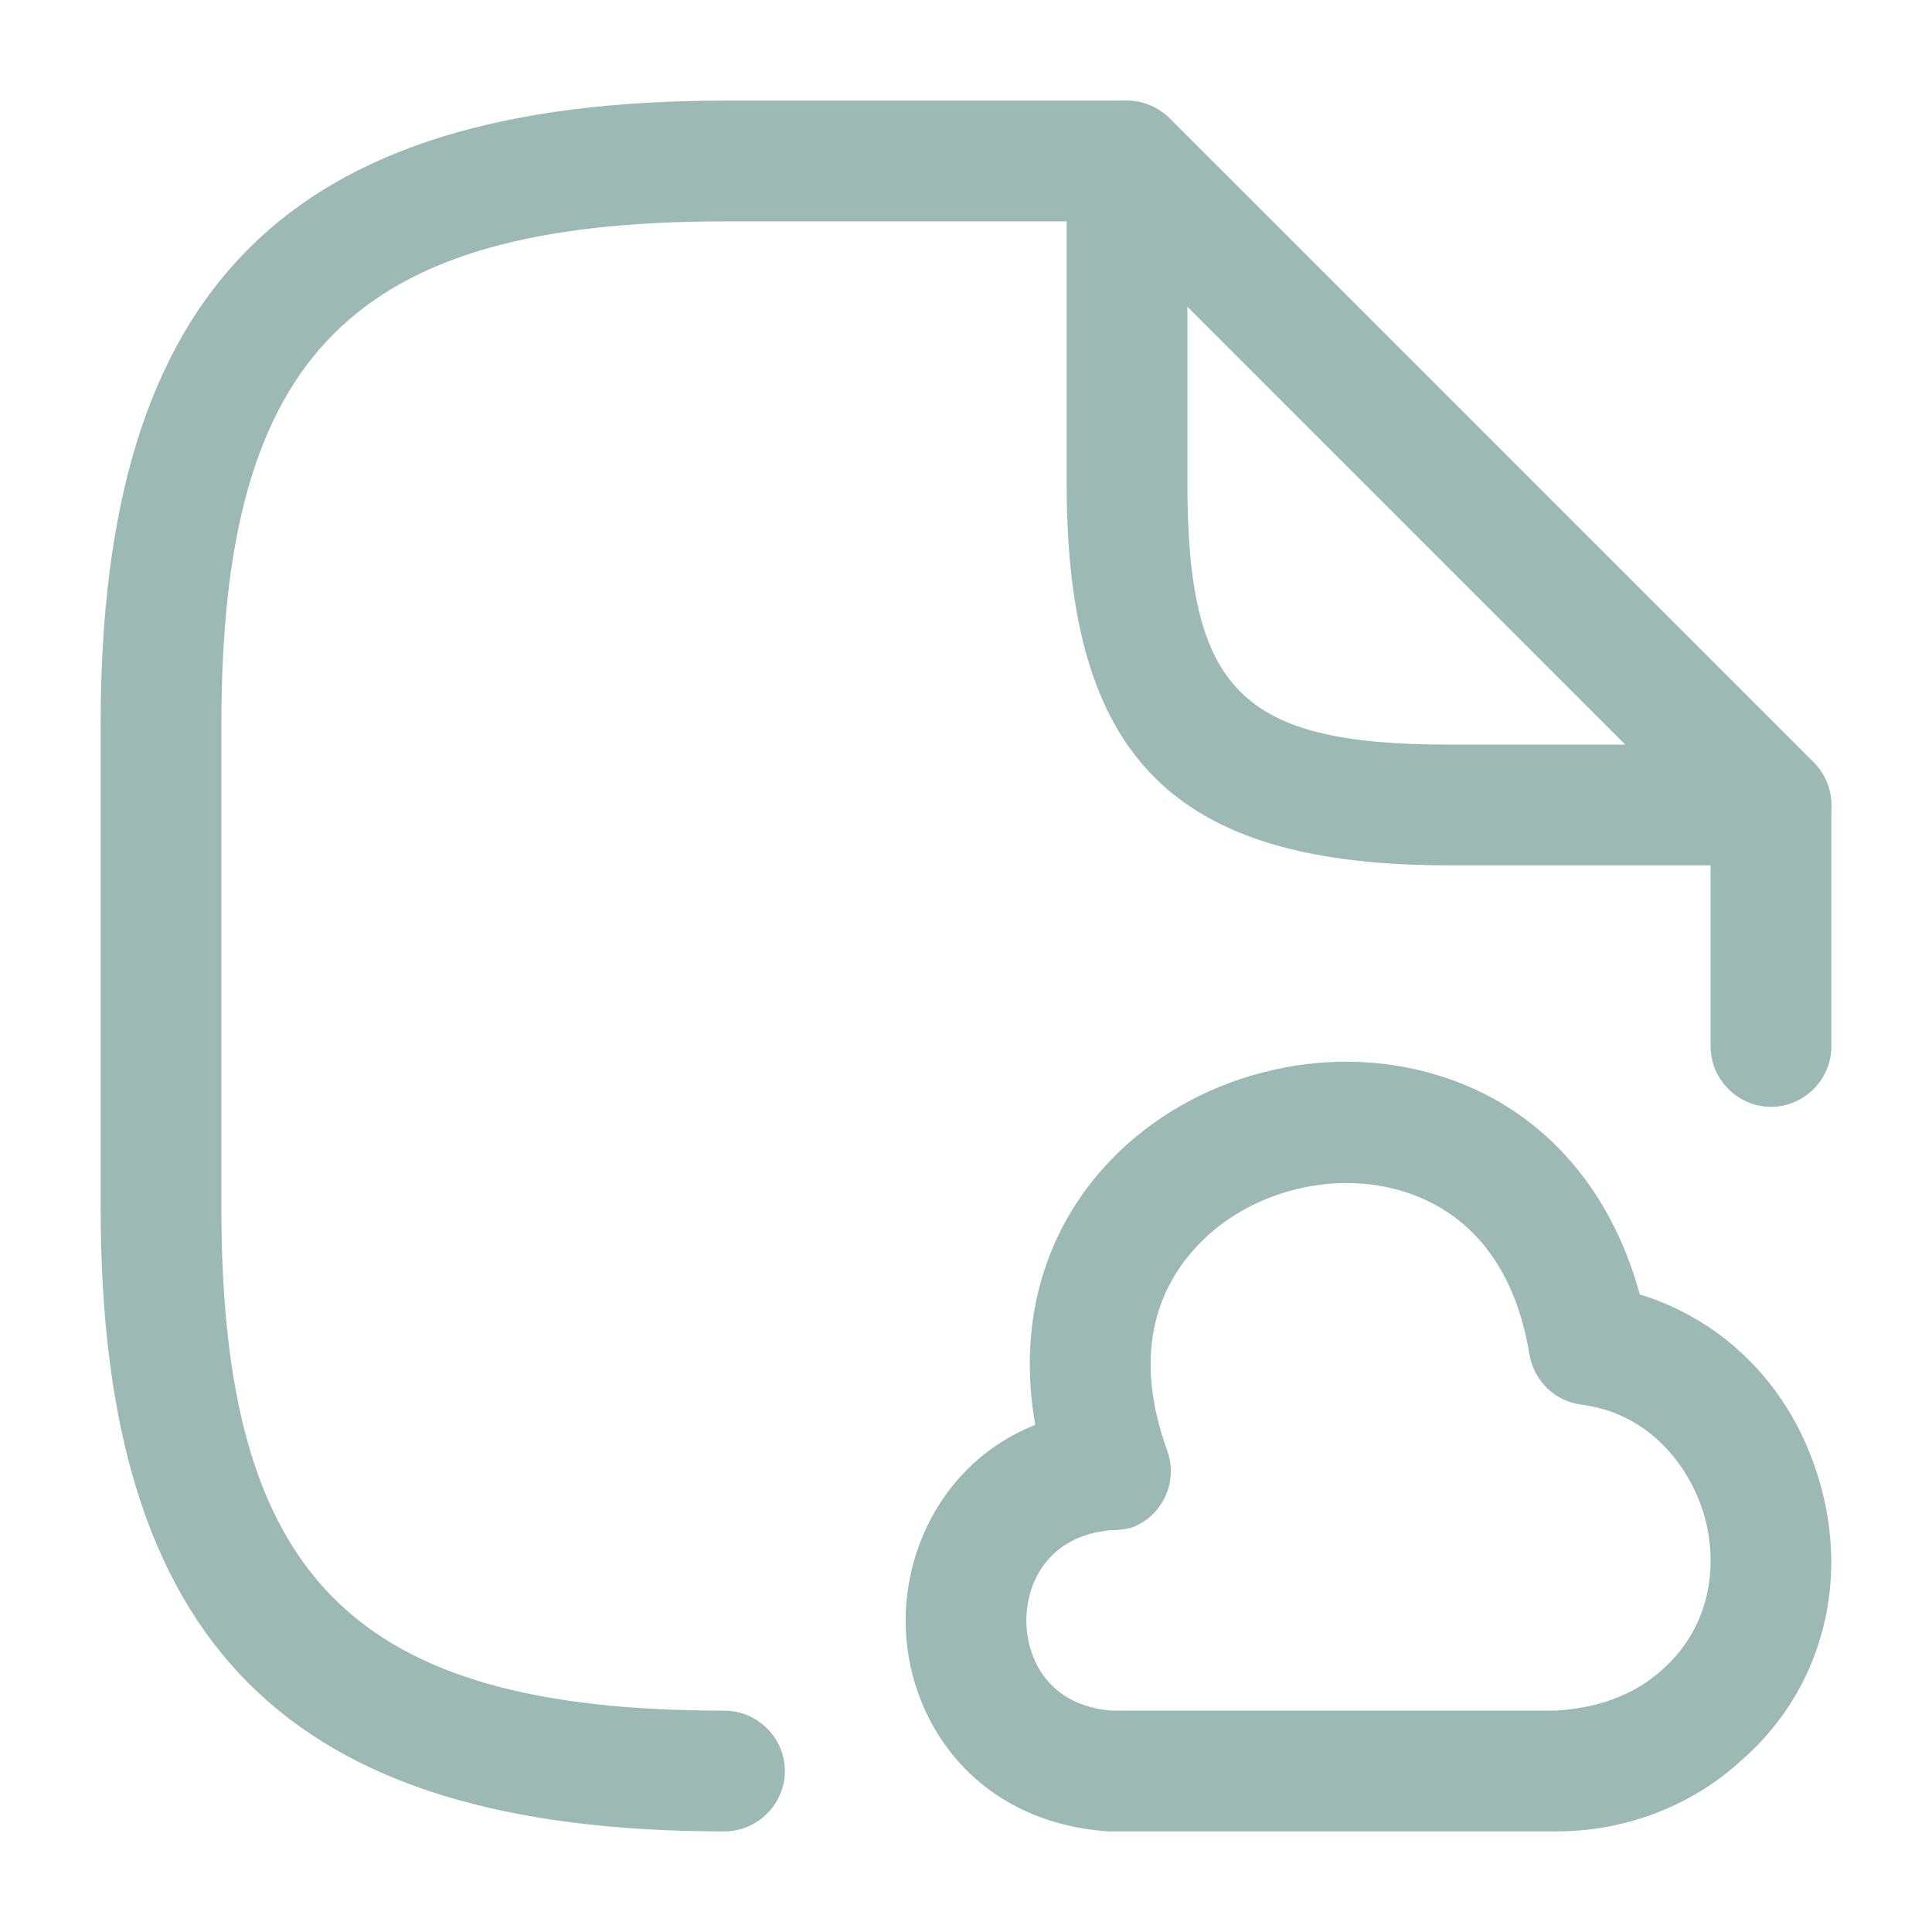 <svg width="56" height="56" viewBox="0 0 56 56" fill="none" xmlns="http://www.w3.org/2000/svg">
<path d="M21 53.084C8.33 53.084 2.917 47.67 2.917 35V21C2.917 8.33 8.33 2.917 21 2.917H32.667C33.623 2.917 34.417 3.71 34.417 4.667C34.417 5.624 33.623 6.417 32.667 6.417H21C10.243 6.417 6.417 10.244 6.417 21V35C6.417 45.757 10.243 49.584 21 49.584C21.957 49.584 22.75 50.377 22.75 51.334C22.75 52.29 21.957 53.084 21 53.084Z" fill="#9CB9B3"/>
<path d="M51.333 32.083C50.377 32.083 49.583 31.29 49.583 30.333V23.333C49.583 22.376 50.377 21.583 51.333 21.583C52.29 21.583 53.083 22.376 53.083 23.333V30.333C53.083 31.29 52.29 32.083 51.333 32.083Z" fill="#9CB9B3"/>
<path d="M51.333 25.083H42C34.02 25.083 30.917 21.98 30.917 14V4.666C30.917 3.966 31.337 3.313 31.99 3.056C32.643 2.776 33.39 2.94 33.903 3.43L52.57 22.096C53.06 22.587 53.223 23.357 52.943 24.01C52.663 24.663 52.033 25.083 51.333 25.083ZM34.417 8.89V14C34.417 20.02 35.98 21.583 42 21.583H47.11L34.417 8.89Z" fill="#9CB9B3"/>
<path d="M45.127 53.083C45.103 53.083 45.08 53.083 45.08 53.083H32.107C28.21 52.803 26.25 49.816 26.25 46.97C26.25 44.683 27.533 42.28 30.007 41.3C29.493 38.383 30.24 35.676 32.177 33.646C34.557 31.15 38.383 30.146 41.697 31.173C44.59 32.06 46.667 34.346 47.53 37.52C49.98 38.266 51.917 40.203 52.71 42.84C53.643 45.896 52.78 49.023 50.47 51.03C49.047 52.336 47.133 53.083 45.127 53.083ZM32.177 44.356C30.403 44.52 29.75 45.85 29.75 46.97C29.75 48.09 30.403 49.443 32.223 49.583H45.08C46.27 49.513 47.32 49.163 48.16 48.416C49.677 47.086 49.793 45.196 49.373 43.843C48.953 42.49 47.81 40.973 45.85 40.716C45.08 40.623 44.473 40.04 44.333 39.27C43.82 36.12 42.047 34.953 40.67 34.533C38.64 33.903 36.19 34.533 34.72 36.096C33.717 37.146 32.737 39.036 33.833 42.046C34.16 42.956 33.693 43.96 32.783 44.286C32.573 44.333 32.363 44.356 32.177 44.356Z" fill="#9CB9B3"/>
</svg>
